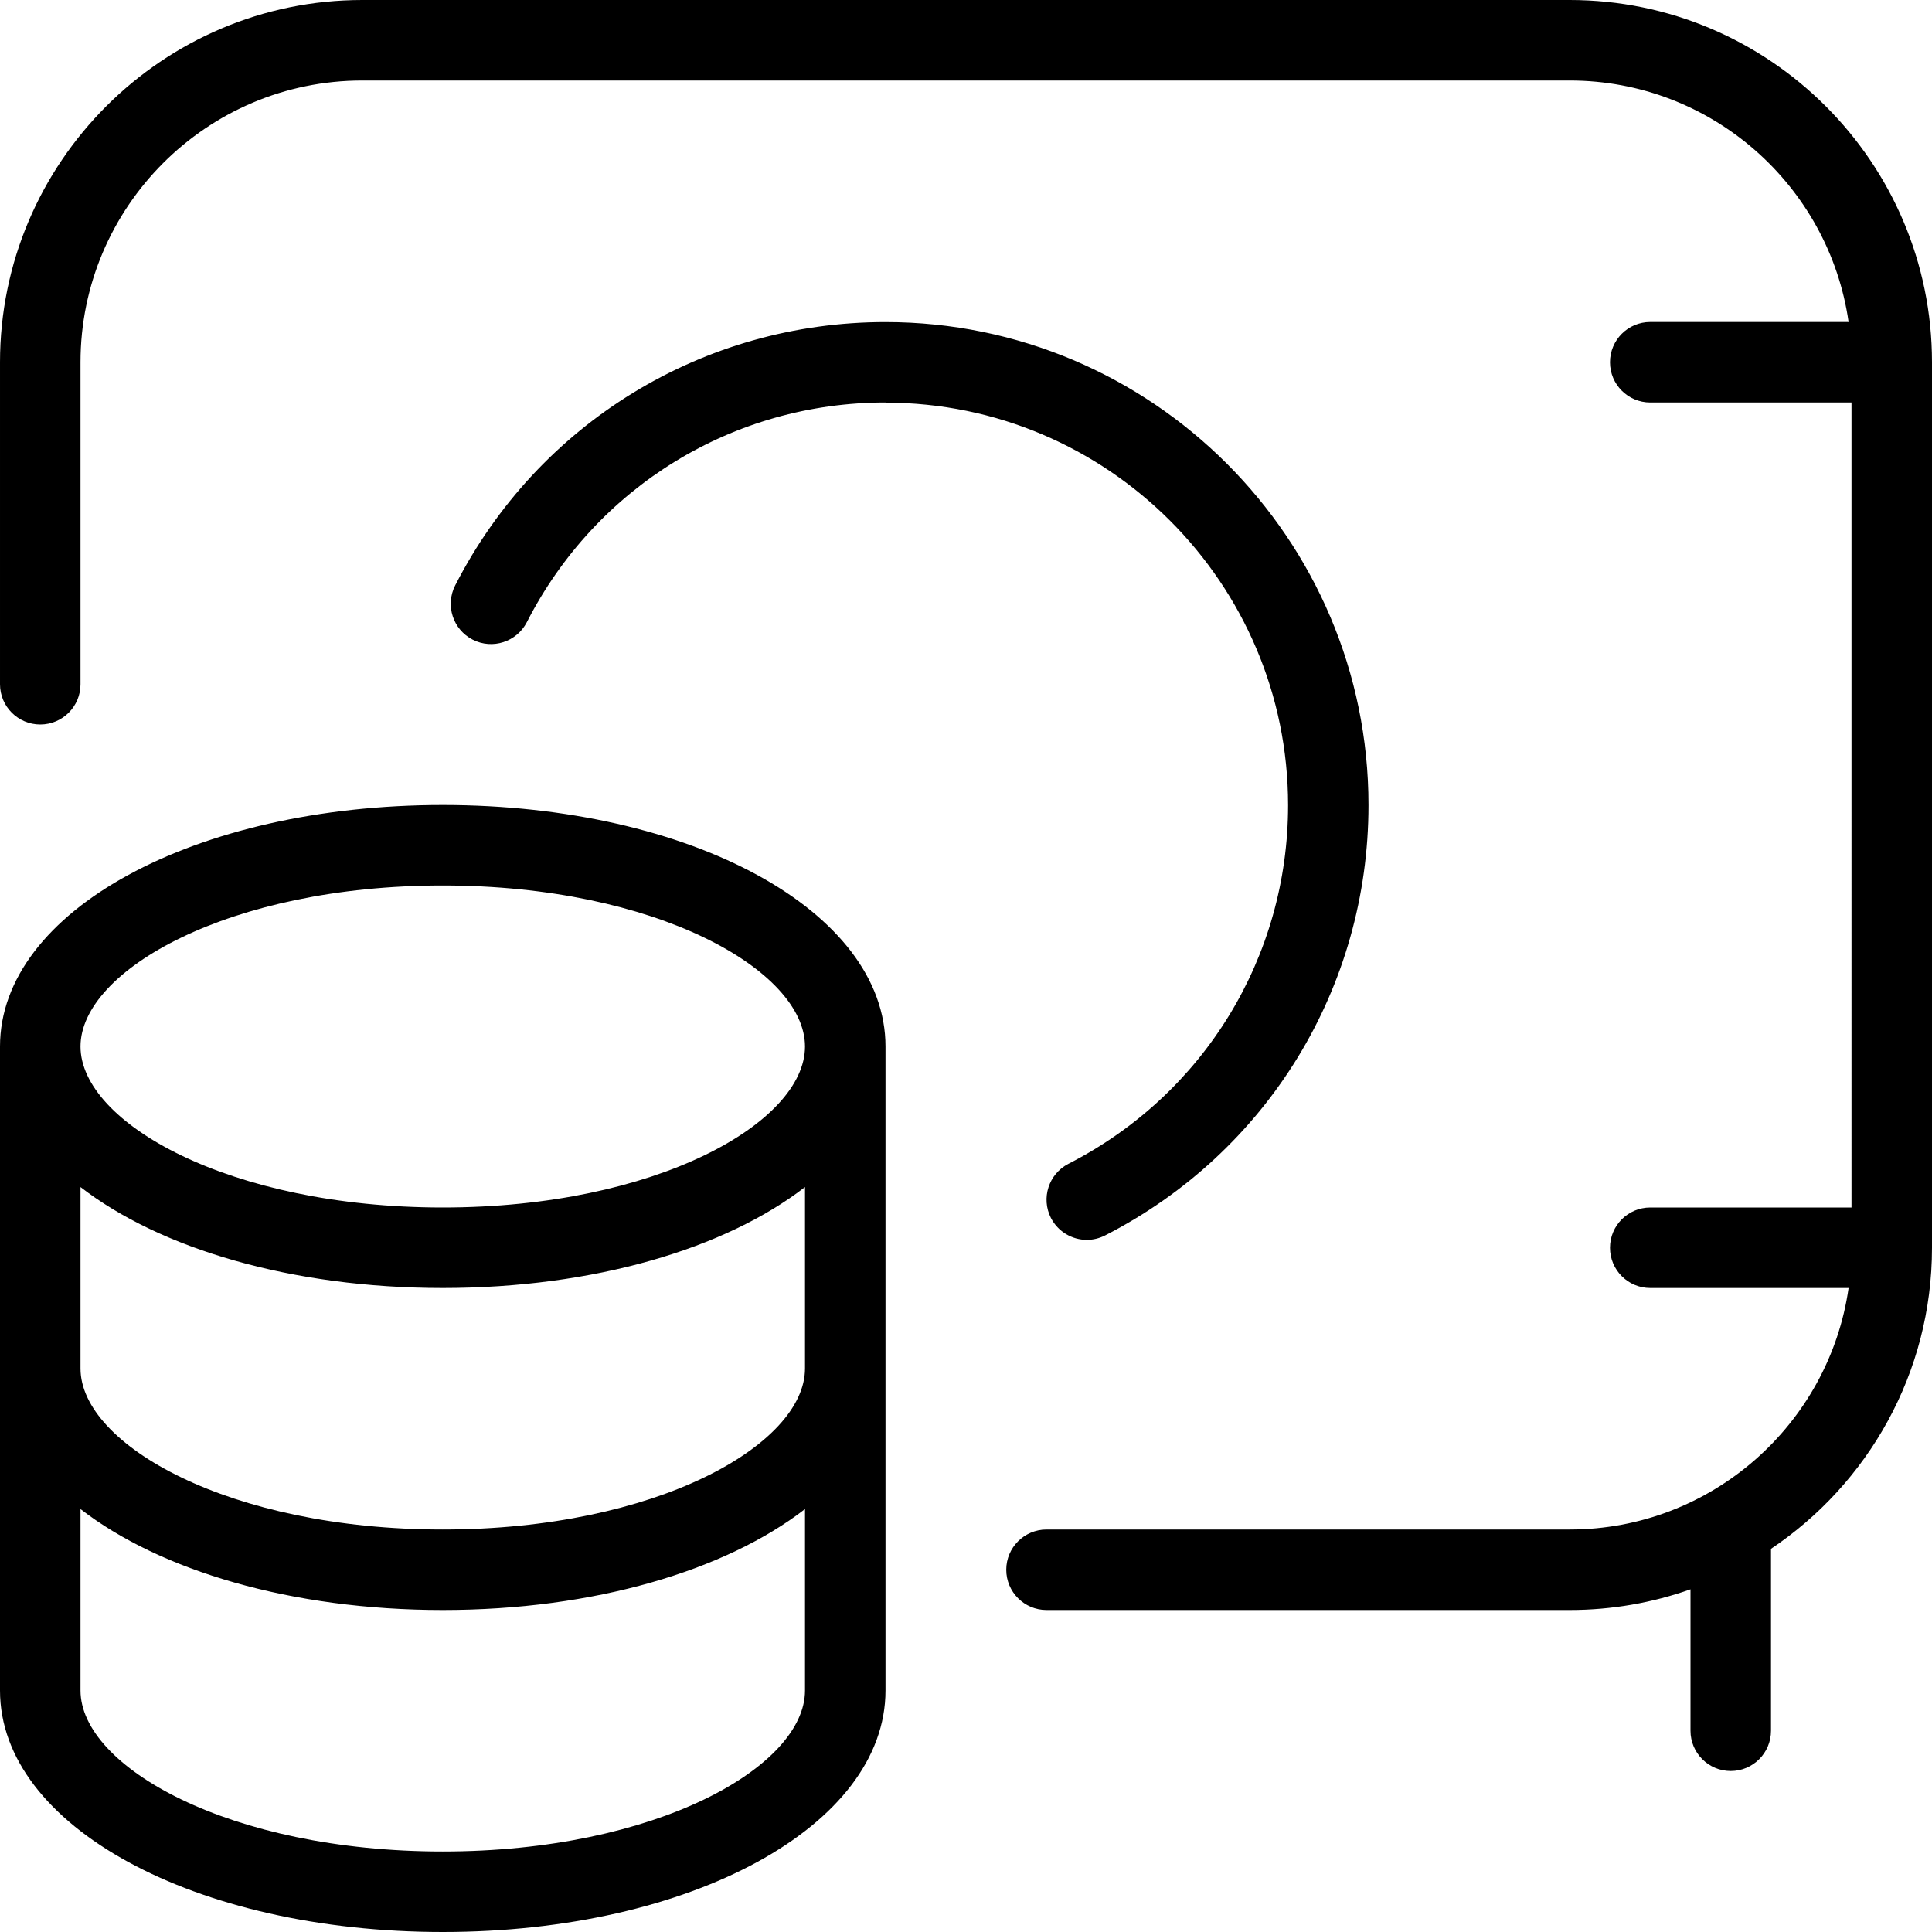 <?xml version="1.0" encoding="UTF-8"?>
<svg xmlns="http://www.w3.org/2000/svg" id="Layer_1" data-name="Layer 1" viewBox="0 0 24 24">
  <path d="m5.5,10c-3.084,0-5.5,1.318-5.5,3v8c0,1.682,2.416,3,5.5,3s5.5-1.318,5.5-3v-8c0-1.682-2.416-3-5.5-3Zm4.5,7c0,.946-1.848,2-4.5,2s-4.5-1.054-4.5-2v-2.254c.987.764,2.62,1.254,4.5,1.254s3.513-.49,4.5-1.254v2.254Zm-4.5-6c2.652,0,4.5,1.054,4.5,2s-1.848,2-4.5,2-4.5-1.054-4.5-2,1.848-2,4.5-2Zm0,12c-2.652,0-4.5-1.054-4.5-2v-2.254c.987.764,2.62,1.254,4.5,1.254s3.513-.49,4.5-1.254v2.254c0,.946-1.848,2-4.5,2ZM24,4.5v11c0,1.557-.795,2.932-2,3.74v2.26c0,.276-.224.5-.5.5s-.5-.224-.5-.5v-1.757c-.469.166-.974.257-1.5.257h-6.5c-.276,0-.5-.224-.5-.5s.224-.5.5-.5h6.5c1.76,0,3.221-1.306,3.464-3h-2.464c-.276,0-.5-.224-.5-.5s.224-.5.5-.5h2.5V5h-2.5c-.276,0-.5-.224-.5-.5s.224-.5.5-.5h2.464c-.243-1.694-1.704-3-3.464-3H4.5c-1.93,0-3.5,1.57-3.5,3.5v4c0,.276-.224.5-.5.5s-.5-.224-.5-.5v-4C0,2.019,2.019,0,4.5,0h15c2.481,0,4.5,2.019,4.5,4.5Zm-13,.5c-1.888,0-3.595,1.045-4.455,2.728-.126.246-.427.344-.673.218s-.343-.427-.218-.673c1.032-2.019,3.081-3.272,5.346-3.272,3.309,0,6,2.691,6,6,0,2.265-1.254,4.313-3.272,5.346-.073.037-.15.055-.227.055-.182,0-.357-.1-.446-.272-.125-.246-.028-.547.218-.673,1.682-.86,2.728-2.567,2.728-4.455,0-2.757-2.243-5-5-5Z"/>
</svg>
